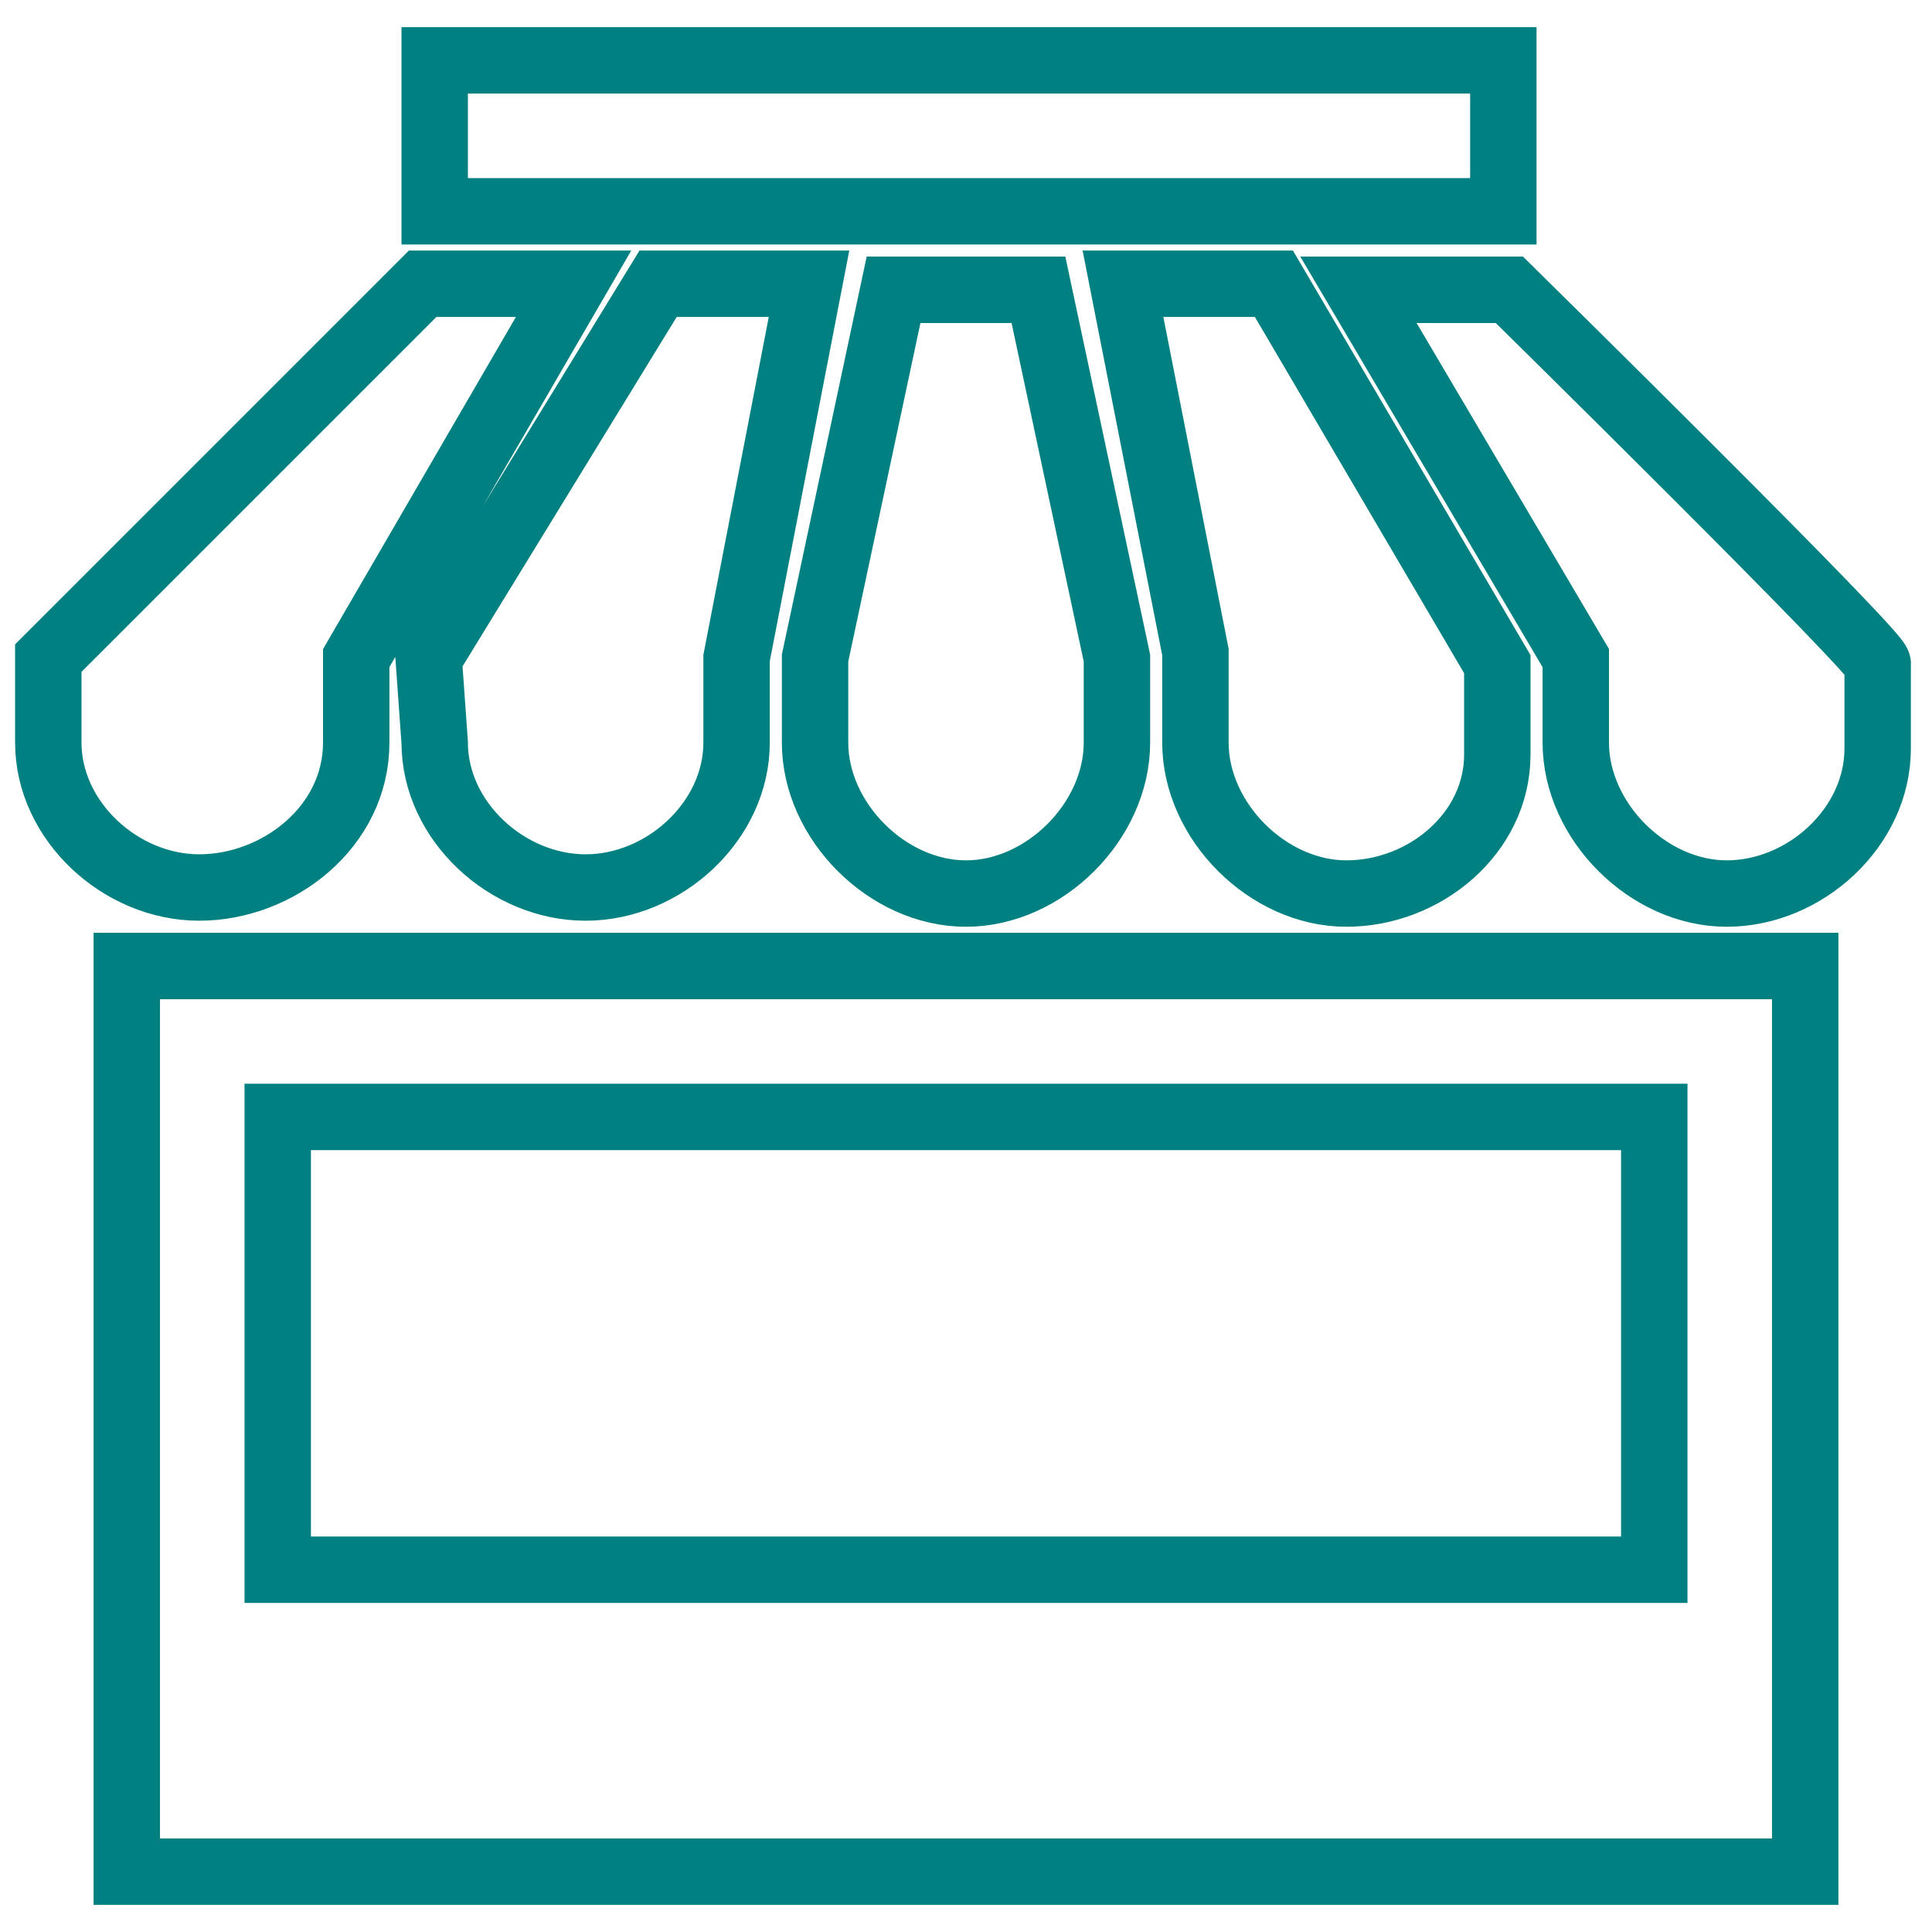 <svg xmlns="http://www.w3.org/2000/svg" id="Layer_1" viewBox="0 0 32 32">
  <style>
    .st0{fill:none;stroke:#008080;stroke-width:1.1;stroke-miterlimit:10;}
  </style>
  <g id="Layer_1_1_">
    <g id="XMLID_1_">
      <path id="XMLID_2_" d="M13.5 12.3v-1.4l1.3-6.1h2.4l1.3 6.1v1.4c0 1.3-1.2 2.5-2.5 2.5s-2.5-1.2-2.5-2.5zm6.3 0c0 1.3 1.2 2.5 2.5 2.5s2.5-1 2.5-2.3V11l-3.7-6.3h-2.5l1.2 6.1v1.5zm-12.6 0c0 1.3 1.2 2.4 2.5 2.4s2.5-1.1 2.5-2.4v-1.4l1.2-6.2h-2.5l-3.8 6.2.1 1.4zM2.1 16h27.8v15H2.1V16zm2.5 10h22.8v-7.5H4.6V26zm1.3-13.7v-1.4l3.6-6.2H7L.8 10.9v1.4c0 1.3 1.2 2.4 2.5 2.4s2.6-1 2.6-2.4zM25 4.8h-2.5l3.6 6.1v1.4c0 1.3 1.2 2.5 2.5 2.5s2.5-1.1 2.5-2.4V11c.1-.1-6.1-6.2-6.1-6.2zM24.8 1H7.2v2.5h17.7V1h-.1z" class="st0"/>
    </g>
  </g>
</svg>
